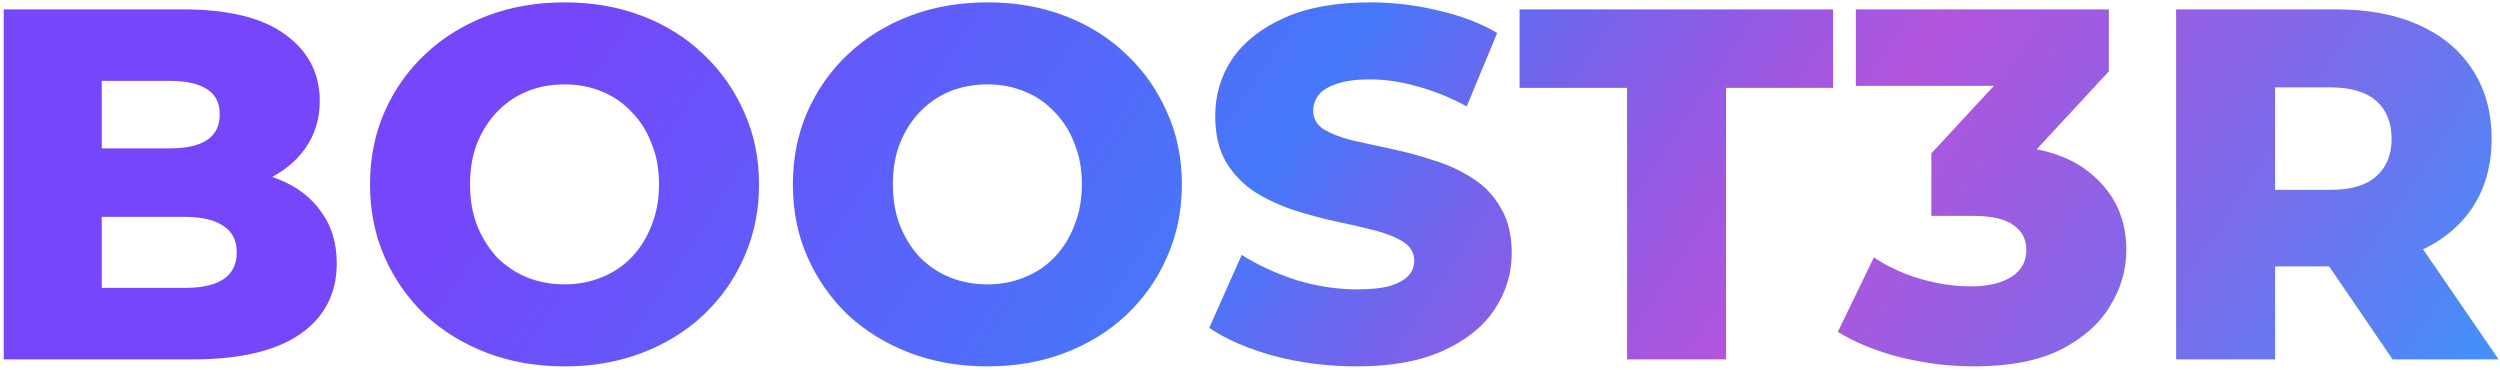 <svg width="480" height="71" viewBox="0 0 480 71" fill="none" xmlns="http://www.w3.org/2000/svg">
<g clip-path="url(#clip0_116_12)">
<path d="M0.72 69V1.8H35.088C43.92 1.8 50.512 3.432 54.864 6.696C59.216 9.896 61.392 14.12 61.392 19.368C61.392 22.824 60.464 25.864 58.608 28.488C56.816 31.048 54.256 33.096 50.928 34.632C47.664 36.104 43.76 36.84 39.216 36.84L41.136 32.232C45.872 32.232 50 32.968 53.52 34.44C57.04 35.848 59.76 37.928 61.68 40.68C63.664 43.368 64.656 46.664 64.656 50.568C64.656 56.392 62.288 60.936 57.552 64.2C52.88 67.4 46.032 69 37.008 69H0.72ZM19.536 55.272H35.472C38.736 55.272 41.2 54.728 42.864 53.64C44.592 52.488 45.456 50.76 45.456 48.456C45.456 46.152 44.592 44.456 42.864 43.368C41.2 42.216 38.736 41.64 35.472 41.64H18.192V28.488H32.592C35.792 28.488 38.192 27.944 39.792 26.856C41.392 25.768 42.192 24.136 42.192 21.96C42.192 19.784 41.392 18.184 39.792 17.16C38.192 16.072 35.792 15.528 32.592 15.528H19.536V55.272ZM108.389 70.344C103.013 70.344 98.053 69.48 93.51 67.752C88.966 66.024 84.998 63.592 81.606 60.456C78.278 57.256 75.686 53.544 73.829 49.32C71.974 45.096 71.046 40.456 71.046 35.4C71.046 30.344 71.974 25.704 73.829 21.48C75.686 17.256 78.278 13.576 81.606 10.44C84.998 7.24 88.966 4.776 93.51 3.048C98.053 1.32 103.013 0.456 108.389 0.456C113.829 0.456 118.789 1.32 123.269 3.048C127.813 4.776 131.749 7.24 135.077 10.44C138.405 13.576 140.997 17.256 142.853 21.48C144.773 25.704 145.733 30.344 145.733 35.4C145.733 40.456 144.773 45.128 142.853 49.416C140.997 53.64 138.405 57.32 135.077 60.456C131.749 63.592 127.813 66.024 123.269 67.752C118.789 69.48 113.829 70.344 108.389 70.344ZM108.389 54.6C110.949 54.6 113.317 54.152 115.493 53.256C117.733 52.36 119.653 51.08 121.253 49.416C122.917 47.688 124.197 45.64 125.093 43.272C126.053 40.904 126.533 38.28 126.533 35.4C126.533 32.456 126.053 29.832 125.093 27.528C124.197 25.16 122.917 23.144 121.253 21.48C119.653 19.752 117.733 18.44 115.493 17.544C113.317 16.648 110.949 16.2 108.389 16.2C105.829 16.2 103.429 16.648 101.189 17.544C99.013 18.44 97.094 19.752 95.43 21.48C93.829 23.144 92.549 25.16 91.59 27.528C90.694 29.832 90.246 32.456 90.246 35.4C90.246 38.28 90.694 40.904 91.59 43.272C92.549 45.64 93.829 47.688 95.43 49.416C97.094 51.08 99.013 52.36 101.189 53.256C103.429 54.152 105.829 54.6 108.389 54.6ZM189.577 70.344C184.201 70.344 179.241 69.48 174.697 67.752C170.153 66.024 166.185 63.592 162.793 60.456C159.465 57.256 156.873 53.544 155.017 49.32C153.161 45.096 152.233 40.456 152.233 35.4C152.233 30.344 153.161 25.704 155.017 21.48C156.873 17.256 159.465 13.576 162.793 10.44C166.185 7.24 170.153 4.776 174.697 3.048C179.241 1.32 184.201 0.456 189.577 0.456C195.017 0.456 199.977 1.32 204.457 3.048C209.001 4.776 212.937 7.24 216.265 10.44C219.593 13.576 222.185 17.256 224.041 21.48C225.961 25.704 226.921 30.344 226.921 35.4C226.921 40.456 225.961 45.128 224.041 49.416C222.185 53.64 219.593 57.32 216.265 60.456C212.937 63.592 209.001 66.024 204.457 67.752C199.977 69.48 195.017 70.344 189.577 70.344ZM189.577 54.6C192.137 54.6 194.505 54.152 196.681 53.256C198.921 52.36 200.841 51.08 202.441 49.416C204.105 47.688 205.385 45.64 206.281 43.272C207.241 40.904 207.721 38.28 207.721 35.4C207.721 32.456 207.241 29.832 206.281 27.528C205.385 25.16 204.105 23.144 202.441 21.48C200.841 19.752 198.921 18.44 196.681 17.544C194.505 16.648 192.137 16.2 189.577 16.2C187.017 16.2 184.617 16.648 182.377 17.544C180.201 18.44 178.281 19.752 176.617 21.48C175.017 23.144 173.737 25.16 172.777 27.528C171.881 29.832 171.433 32.456 171.433 35.4C171.433 38.28 171.881 40.904 172.777 43.272C173.737 45.64 175.017 47.688 176.617 49.416C178.281 51.08 180.201 52.36 182.377 53.256C184.617 54.152 187.017 54.6 189.577 54.6ZM260.492 70.344C254.988 70.344 249.676 69.672 244.556 68.328C239.5 66.92 235.372 65.128 232.172 62.952L238.412 48.936C241.42 50.856 244.876 52.456 248.78 53.736C252.748 54.952 256.684 55.56 260.588 55.56C263.212 55.56 265.324 55.336 266.924 54.888C268.524 54.376 269.676 53.736 270.38 52.968C271.148 52.136 271.532 51.176 271.532 50.088C271.532 48.552 270.828 47.336 269.42 46.44C268.012 45.544 266.188 44.808 263.948 44.232C261.708 43.656 259.212 43.08 256.46 42.504C253.772 41.928 251.052 41.192 248.3 40.296C245.612 39.4 243.148 38.248 240.908 36.84C238.668 35.368 236.844 33.48 235.436 31.176C234.028 28.808 233.324 25.832 233.324 22.248C233.324 18.216 234.412 14.568 236.588 11.304C238.828 8.04 242.156 5.416 246.572 3.432C250.988 1.448 256.492 0.456 263.084 0.456C267.5 0.456 271.82 0.968 276.044 1.992C280.332 2.952 284.14 4.392 287.468 6.312L281.612 20.424C278.412 18.696 275.244 17.416 272.108 16.584C268.972 15.688 265.932 15.24 262.988 15.24C260.364 15.24 258.252 15.528 256.652 16.104C255.052 16.616 253.9 17.32 253.196 18.216C252.492 19.112 252.14 20.136 252.14 21.288C252.14 22.76 252.812 23.944 254.156 24.84C255.564 25.672 257.388 26.376 259.628 26.952C261.932 27.464 264.428 28.008 267.116 28.584C269.868 29.16 272.588 29.896 275.276 30.792C278.028 31.624 280.524 32.776 282.764 34.248C285.004 35.656 286.796 37.544 288.14 39.912C289.548 42.216 290.252 45.128 290.252 48.648C290.252 52.552 289.132 56.168 286.892 59.496C284.716 62.76 281.42 65.384 277.004 67.368C272.652 69.352 267.148 70.344 260.492 70.344ZM312.399 69V16.872H291.759V1.8H351.951V16.872H331.407V69H312.399ZM378.978 70.344C374.306 70.344 369.634 69.768 364.962 68.616C360.354 67.464 356.322 65.832 352.866 63.72L359.778 49.416C362.466 51.208 365.442 52.584 368.706 53.544C372.034 54.504 375.266 54.984 378.402 54.984C381.666 54.984 384.258 54.376 386.178 53.16C388.098 51.944 389.058 50.216 389.058 47.976C389.058 45.992 388.258 44.424 386.658 43.272C385.058 42.056 382.434 41.448 378.786 41.448H370.818V29.448L388.866 9.96L390.69 16.488H356.322V1.8H404.898V13.704L386.85 33.192L377.538 27.912H382.722C391.106 27.912 397.442 29.8 401.73 33.576C406.082 37.288 408.258 42.088 408.258 47.976C408.258 51.816 407.202 55.432 405.09 58.824C403.042 62.216 399.874 65 395.586 67.176C391.298 69.288 385.762 70.344 378.978 70.344ZM417.814 69V1.8H448.534C454.678 1.8 459.958 2.792 464.374 4.776C468.854 6.76 472.31 9.64 474.742 13.416C477.174 17.128 478.39 21.544 478.39 26.664C478.39 31.72 477.174 36.104 474.742 39.816C472.31 43.464 468.854 46.28 464.374 48.264C459.958 50.184 454.678 51.144 448.534 51.144H428.374L436.822 43.176V69H417.814ZM459.382 69L442.678 44.52H462.934L479.734 69H459.382ZM436.822 45.192L428.374 36.456H447.382C451.35 36.456 454.294 35.592 456.214 33.864C458.198 32.136 459.19 29.736 459.19 26.664C459.19 23.528 458.198 21.096 456.214 19.368C454.294 17.64 451.35 16.776 447.382 16.776H428.374L436.822 8.04V45.192Z" fill="url(#paint0_linear_116_12)"/>
</g>
<defs>
<linearGradient id="paint0_linear_116_12" x1="80" y1="49.5" x2="362.711" y2="236.389" gradientUnits="userSpaceOnUse">
<stop stop-color="#7546FA"/>
<stop offset="0.375" stop-color="#4678FA"/>
<stop offset="0.647" stop-color="#9313CF" stop-opacity="0.72"/>
<stop offset="1" stop-color="#468EFA"/>
</linearGradient>
<clipPath id="clip0_116_12">
<rect width="480" height="71" fill="white"/>
</clipPath>
</defs>
</svg>
